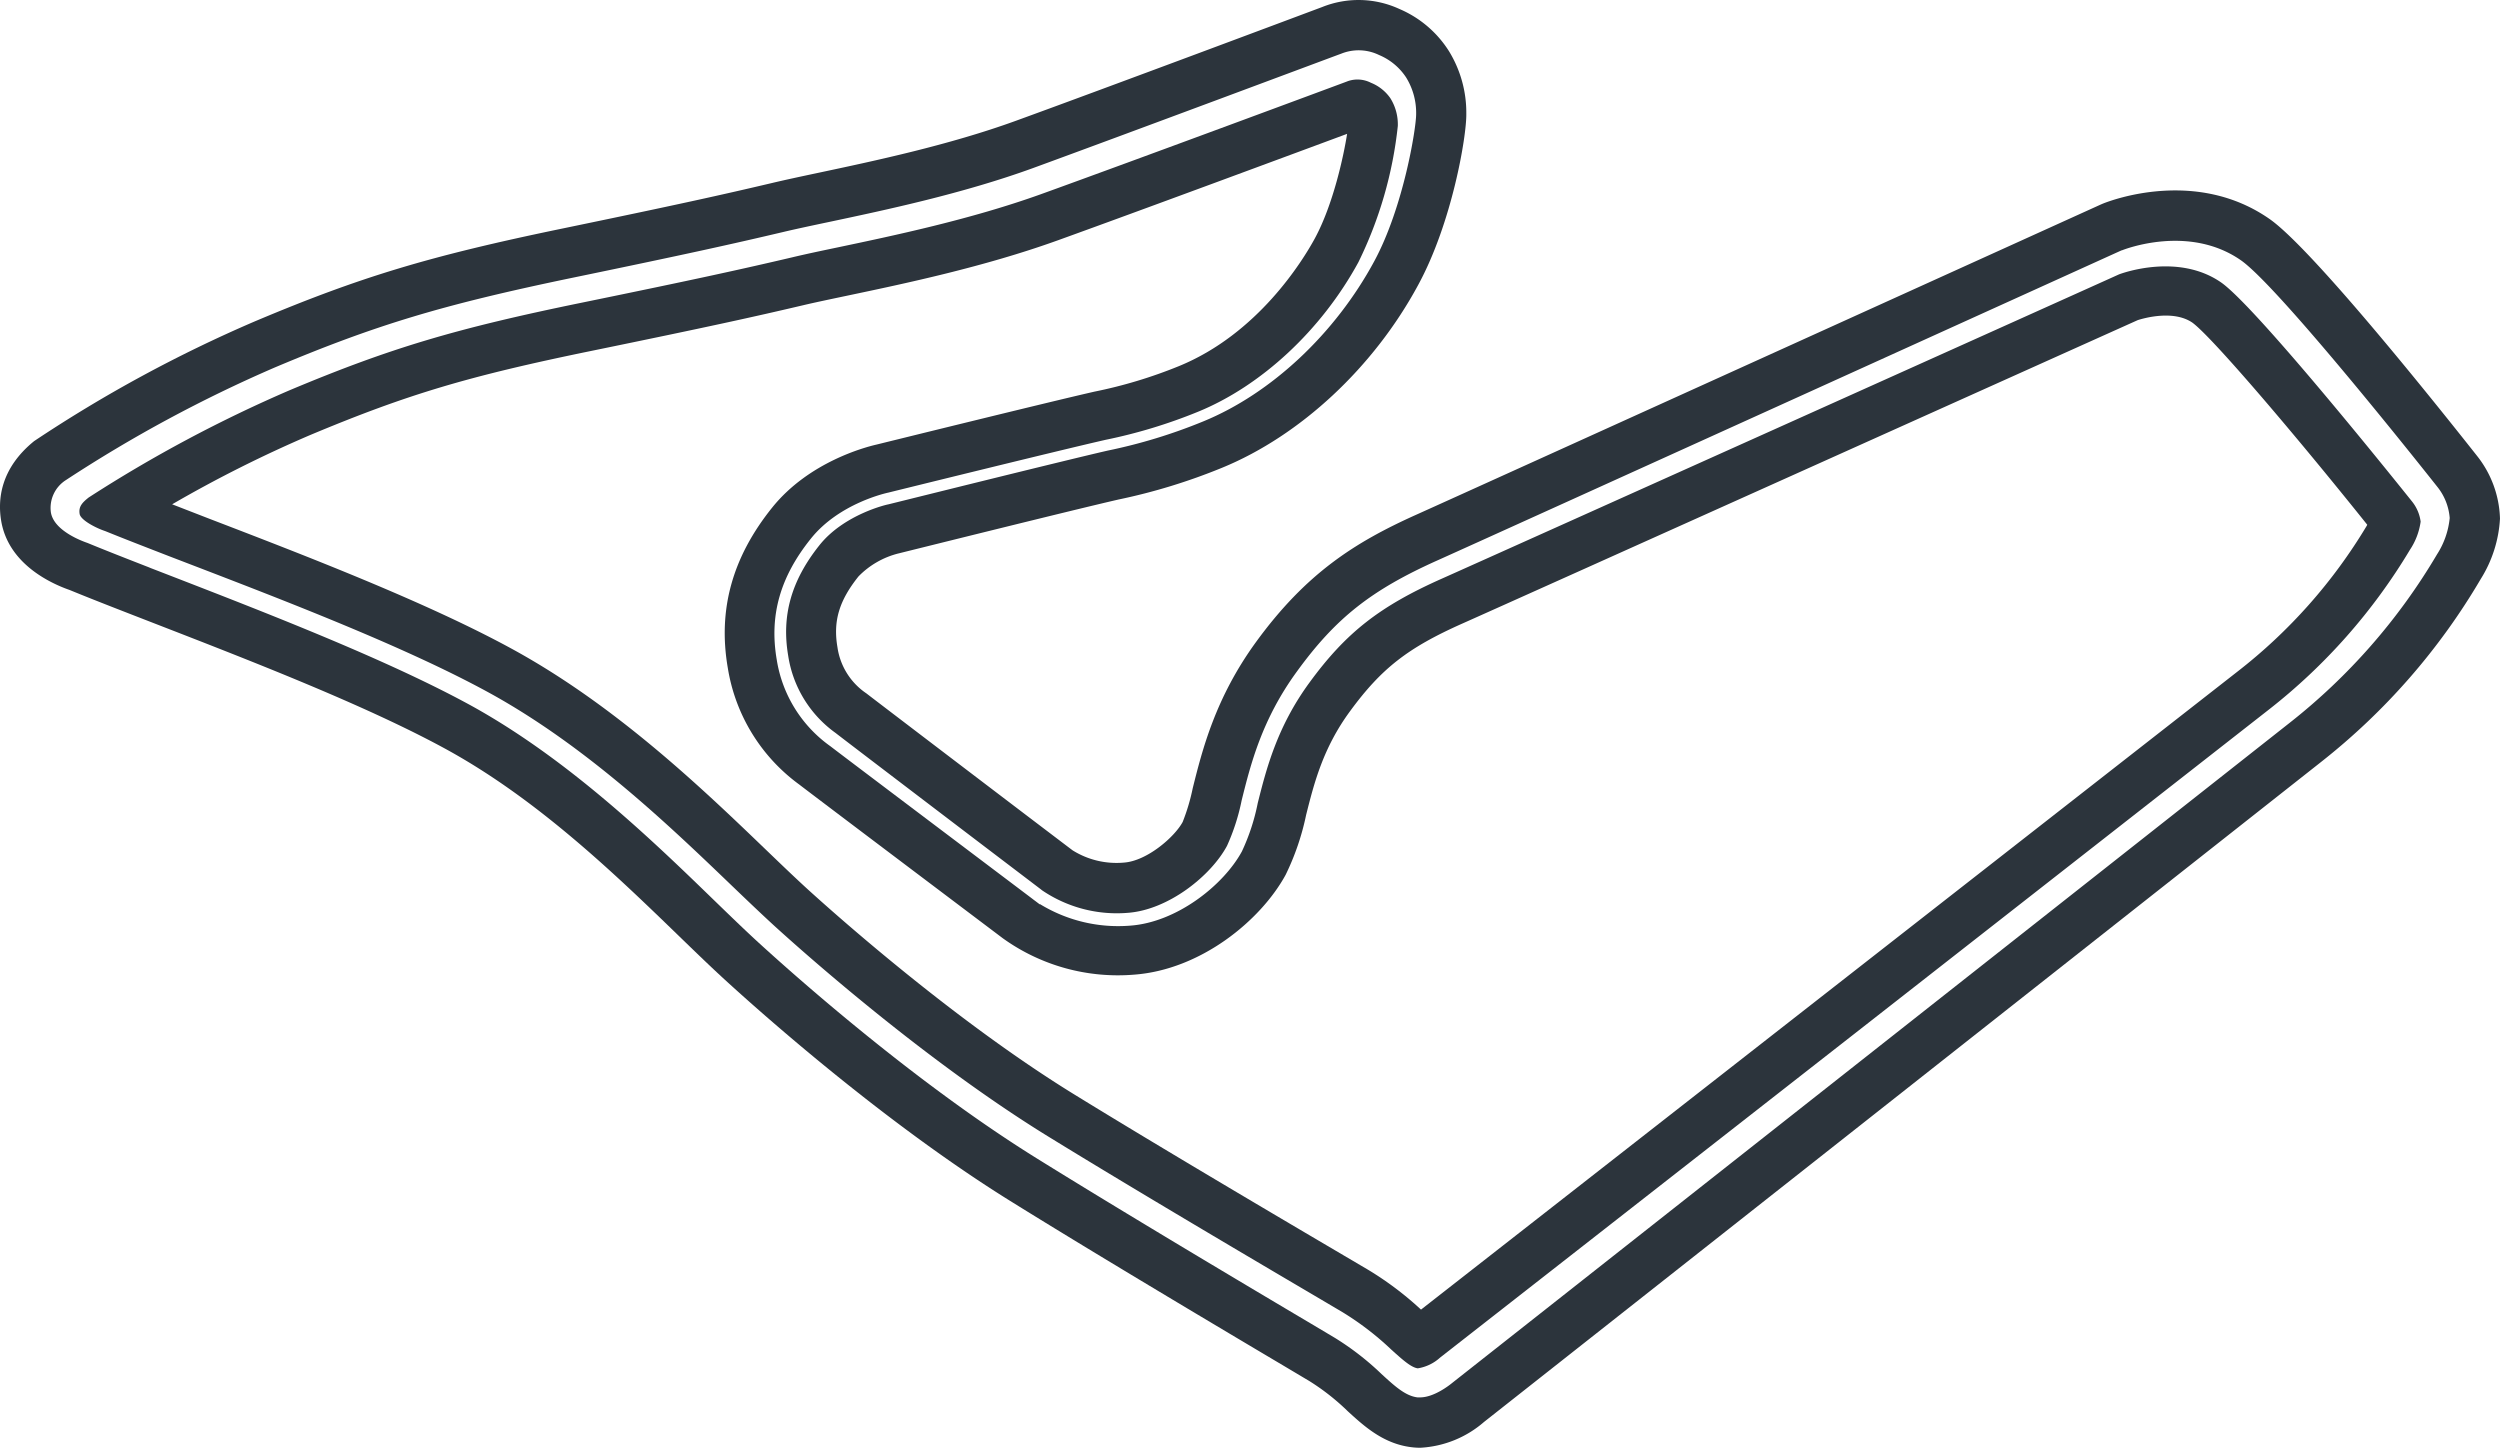 <svg id="s1" xmlns="http://www.w3.org/2000/svg" width="301.714" height="174.726" viewBox="0 0 301.714 174.726">
  <path id="Path_14411" data-name="Path 14411" d="M298.933,55c-5.88-7.448-20.086-25.15-25.057-28.593-8.766-6.094-18.938-2.291-20.07-1.839l-.291.125c-.756.344-75.849,34.4-82.53,37.4-7.509,3.366-13.373,7.117-19.4,15.394-4.918,6.757-6.49,13.054-7.638,17.649a24.227,24.227,0,0,1-1.212,4.066c-.978,1.815-4.3,4.7-7.085,4.9a9.99,9.99,0,0,1-6.212-1.487,1.76,1.76,0,0,0-.154-.117c-8-6.062-23.44-17.827-24.653-18.764l-.061-.048a8.092,8.092,0,0,1-3.5-5.589c-.533-3.132.2-5.6,2.538-8.527a10.213,10.213,0,0,1,4.805-2.772,1.785,1.785,0,0,0,.2-.049c.206-.048,20.789-5.181,26.386-6.466a71.244,71.244,0,0,0,12.472-3.823c9.465-3.876,18.32-12.124,23.687-22.07,4.086-7.513,5.852-17.952,5.808-20.648a14.189,14.189,0,0,0-2.089-7.561,13.175,13.175,0,0,0-5.989-5.1,11.781,11.781,0,0,0-9.3-.238c-2.522.946-26.116,9.784-37,13.741-8.038,2.922-17.127,4.85-23.767,6.26-2.174.461-4.041.861-5.658,1.245C87.127,23.513,81.788,24.7,67.784,27.6c-16,3.314-24.3,5.82-36.991,11.17A165.834,165.834,0,0,0,4.12,53.238C.047,56.547-.285,60.3.148,62.868c.865,5.145,5.872,7.5,8.253,8.333,2.95,1.212,6.583,2.615,10.423,4.106,11.449,4.446,25.7,9.962,35.318,15.276,10.944,6.062,20.3,15.115,27.821,22.4,1.976,1.916,3.843,3.722,5.549,5.282,4.211,3.855,19.144,17.18,34.413,26.673,10.778,6.7,25.909,15.685,33.184,20l2.9,1.726a27.478,27.478,0,0,1,4.636,3.637c2.021,1.851,4.336,3.952,7.719,4.357a8.292,8.292,0,0,0,1.043.065,12.741,12.741,0,0,0,7.7-3.116l100.93-79.579.049-.04A78.824,78.824,0,0,0,299.4,69.868a15.288,15.288,0,0,0,2.316-7.275A12.747,12.747,0,0,0,298.933,55Zm-4.821,11.914a73.09,73.09,0,0,1-17.819,20.352L228.232,125.15h0L175.29,166.878c-.36.3-2.223,1.766-3.9,1.766a2.751,2.751,0,0,1-.315,0c-1.451-.174-2.732-1.342-4.353-2.829a33.466,33.466,0,0,0-5.622-4.357l-2.906-1.73c-7.275-4.308-22.353-13.272-33.083-19.94-14.824-9.21-29.4-22.228-33.515-25.986-1.641-1.5-3.48-3.282-5.428-5.169-7.355-7.141-17.459-16.893-29.094-23.359-9.97-5.5-24.434-11.114-36.053-15.62l-1.847-.715h0l-.942-.364-.4-.166-.069-.024-.942-.368h0c-2.158-.841-4.34-1.7-6.256-2.49-.748-.255-4.041-1.491-4.417-3.666a3.977,3.977,0,0,1,1.807-3.92,166.027,166.027,0,0,1,25.19-13.583c12.233-5.161,20.3-7.582,35.847-10.815,14.076-2.91,19.455-4.11,25.554-5.549,1.556-.368,3.4-.76,5.541-1.212,6.81-1.443,16.141-3.423,24.58-6.495C135.939,16.166,160.8,6.871,161.9,6.466a5.626,5.626,0,0,1,4.53.17A7.23,7.23,0,0,1,169.7,9.344a8.127,8.127,0,0,1,1.212,4.446c0,1.693-1.52,11.187-5.048,17.726-4.72,8.754-12.439,15.98-20.648,19.342a64.363,64.363,0,0,1-11.534,3.524c-5.658,1.3-26.269,6.442-26.5,6.495-.085,0-5.3,1.184-8.277,4.914-3.4,4.264-4.6,8.487-3.779,13.337a14.066,14.066,0,0,0,5.751,9.352l.061.049c1.156.9,14.549,11.1,21.116,16.089h0l3.577,2.72.121.1a16.048,16.048,0,0,0,10.354,2.728c4.906-.356,10.039-4.466,11.979-8.083a25.369,25.369,0,0,0,1.766-5.476c1.083-4.34,2.425-9.744,6.66-15.551,4.692-6.466,8.976-9.841,16.974-13.426,6.7-3,81.8-37.072,82.558-37.415h.04c.327-.133,8.083-3.168,14.355,1.188,4.68,3.249,22.959,26.394,23.723,27.356a6.85,6.85,0,0,1,1.487,3.759A9.86,9.86,0,0,1,294.111,66.914Z" transform="translate(-0.004 0)" fill="#2c343c"/>
  <path id="Path_14412" data-name="Path 14412" d="M278.459,44.51c-5.175-3.568-11.913-1.106-12.3-.959-1.724.793-75.089,33.769-81.675,36.7-7.546,3.354-11.6,6.518-16,12.529-3.951,5.384-5.235,10.479-6.266,14.571A25.155,25.155,0,0,1,160.3,113.2c-2.219,4.08-7.862,8.544-13.469,8.949a18.069,18.069,0,0,1-10.9-2.6l-.024.032-.56-.424c-.128-.091-.208-.155-.248-.186-1.04-.793-22.922-17.283-24.442-18.461l-.06-.044a15.817,15.817,0,0,1-6.43-10.408c-.916-5.341.4-10,4.147-14.65,3.4-4.223,9.062-5.464,9.3-5.515.176-.044,20.615-5.095,26.225-6.372a62.567,62.567,0,0,0,11.1-3.362c7.706-3.128,14.968-9.888,19.427-18.08a49.061,49.061,0,0,0,4.755-16.435,5.956,5.956,0,0,0-.9-3.354,5.215,5.215,0,0,0-2.347-1.864,3.543,3.543,0,0,0-2.839-.174l-.1.04c-.256.1-25.537,9.488-36.9,13.588-8.462,3.041-17.791,5-24.594,6.431-2.1.44-3.919.825-5.435,1.189-6.05,1.419-11.389,2.6-25.338,5.46-15.24,3.124-23.118,5.479-35.115,10.5A164.76,164.76,0,0,0,21.113,70.488c-.728.587-1.232,1.075-1.076,1.982.12.714,1.86,1.653,3.067,2.058l.064.024c2.3.936,5.015,1.982,7.6,2.986l.216.083,2.539.975c11.557,4.441,25.937,9.972,35.923,15.443,11.761,6.447,21.854,16.137,29.225,23.215,1.916,1.84,3.727,3.568,5.327,5.031,4.039,3.668,18.351,16.327,32.872,25.276,10.6,6.526,25.525,15.316,32.7,19.539l2.879,1.7a35.177,35.177,0,0,1,5.886,4.516c1.34,1.209,2.4,2.165,3.2,2.26a5.2,5.2,0,0,0,2.679-1.289l50.579-39.53h0L284.15,96.149a70.267,70.267,0,0,0,17.124-19.365,8.128,8.128,0,0,0,1.288-3.394,4.9,4.9,0,0,0-1.04-2.431C301.333,70.73,282.862,47.543,278.459,44.51Zm17.6,29.38a63.714,63.714,0,0,1-15.624,17.616l-98.515,76.983a39.016,39.016,0,0,0-6.4-4.817l-2.887-1.7c-7.158-4.211-22.05-12.981-32.6-19.476-14.084-8.679-28.045-21.034-31.992-24.61-1.54-1.4-3.319-3.108-5.2-4.916-7.6-7.311-18.035-17.319-30.5-24.15-10.341-5.666-24.934-11.276-36.659-15.78L31.2,71.3A154.382,154.382,0,0,1,47.91,62.919c11.717-4.9,19.027-7.085,33.991-10.154,14.02-2.879,19.4-4.064,25.5-5.5,1.448-.341,3.235-.714,5.3-1.15,6.97-1.467,16.52-3.477,25.4-6.677,9.486-3.422,28.613-10.511,34.9-12.846-.4,2.569-1.656,8.5-3.907,12.644-1.432,2.629-6.846,11.5-16.42,15.4a56.683,56.683,0,0,1-10.173,3.069c-5.519,1.257-24.7,5.995-26.289,6.387-1.316.3-8.146,2.082-12.581,7.585-4.823,5.995-6.582,12.327-5.371,19.365a21.636,21.636,0,0,0,8.654,14.1l.056.044c1.536,1.189,23.03,17.394,24.47,18.48a23.79,23.79,0,0,0,15.832,4.4c8.034-.583,15.292-6.506,18.315-12.057a30.639,30.639,0,0,0,2.467-7.216c.952-3.783,2.028-8.065,5.295-12.513,3.8-5.186,6.978-7.66,13.6-10.606,6.446-2.863,76.656-34.439,81.467-36.6.664-.214,4.3-1.281,6.606.309,2.443,1.8,12.673,13.849,21.095,24.384Zm.732.706h0l.068.083Z" transform="translate(-10.425 -10.438)" fill="#2c343c"/>
</svg>
